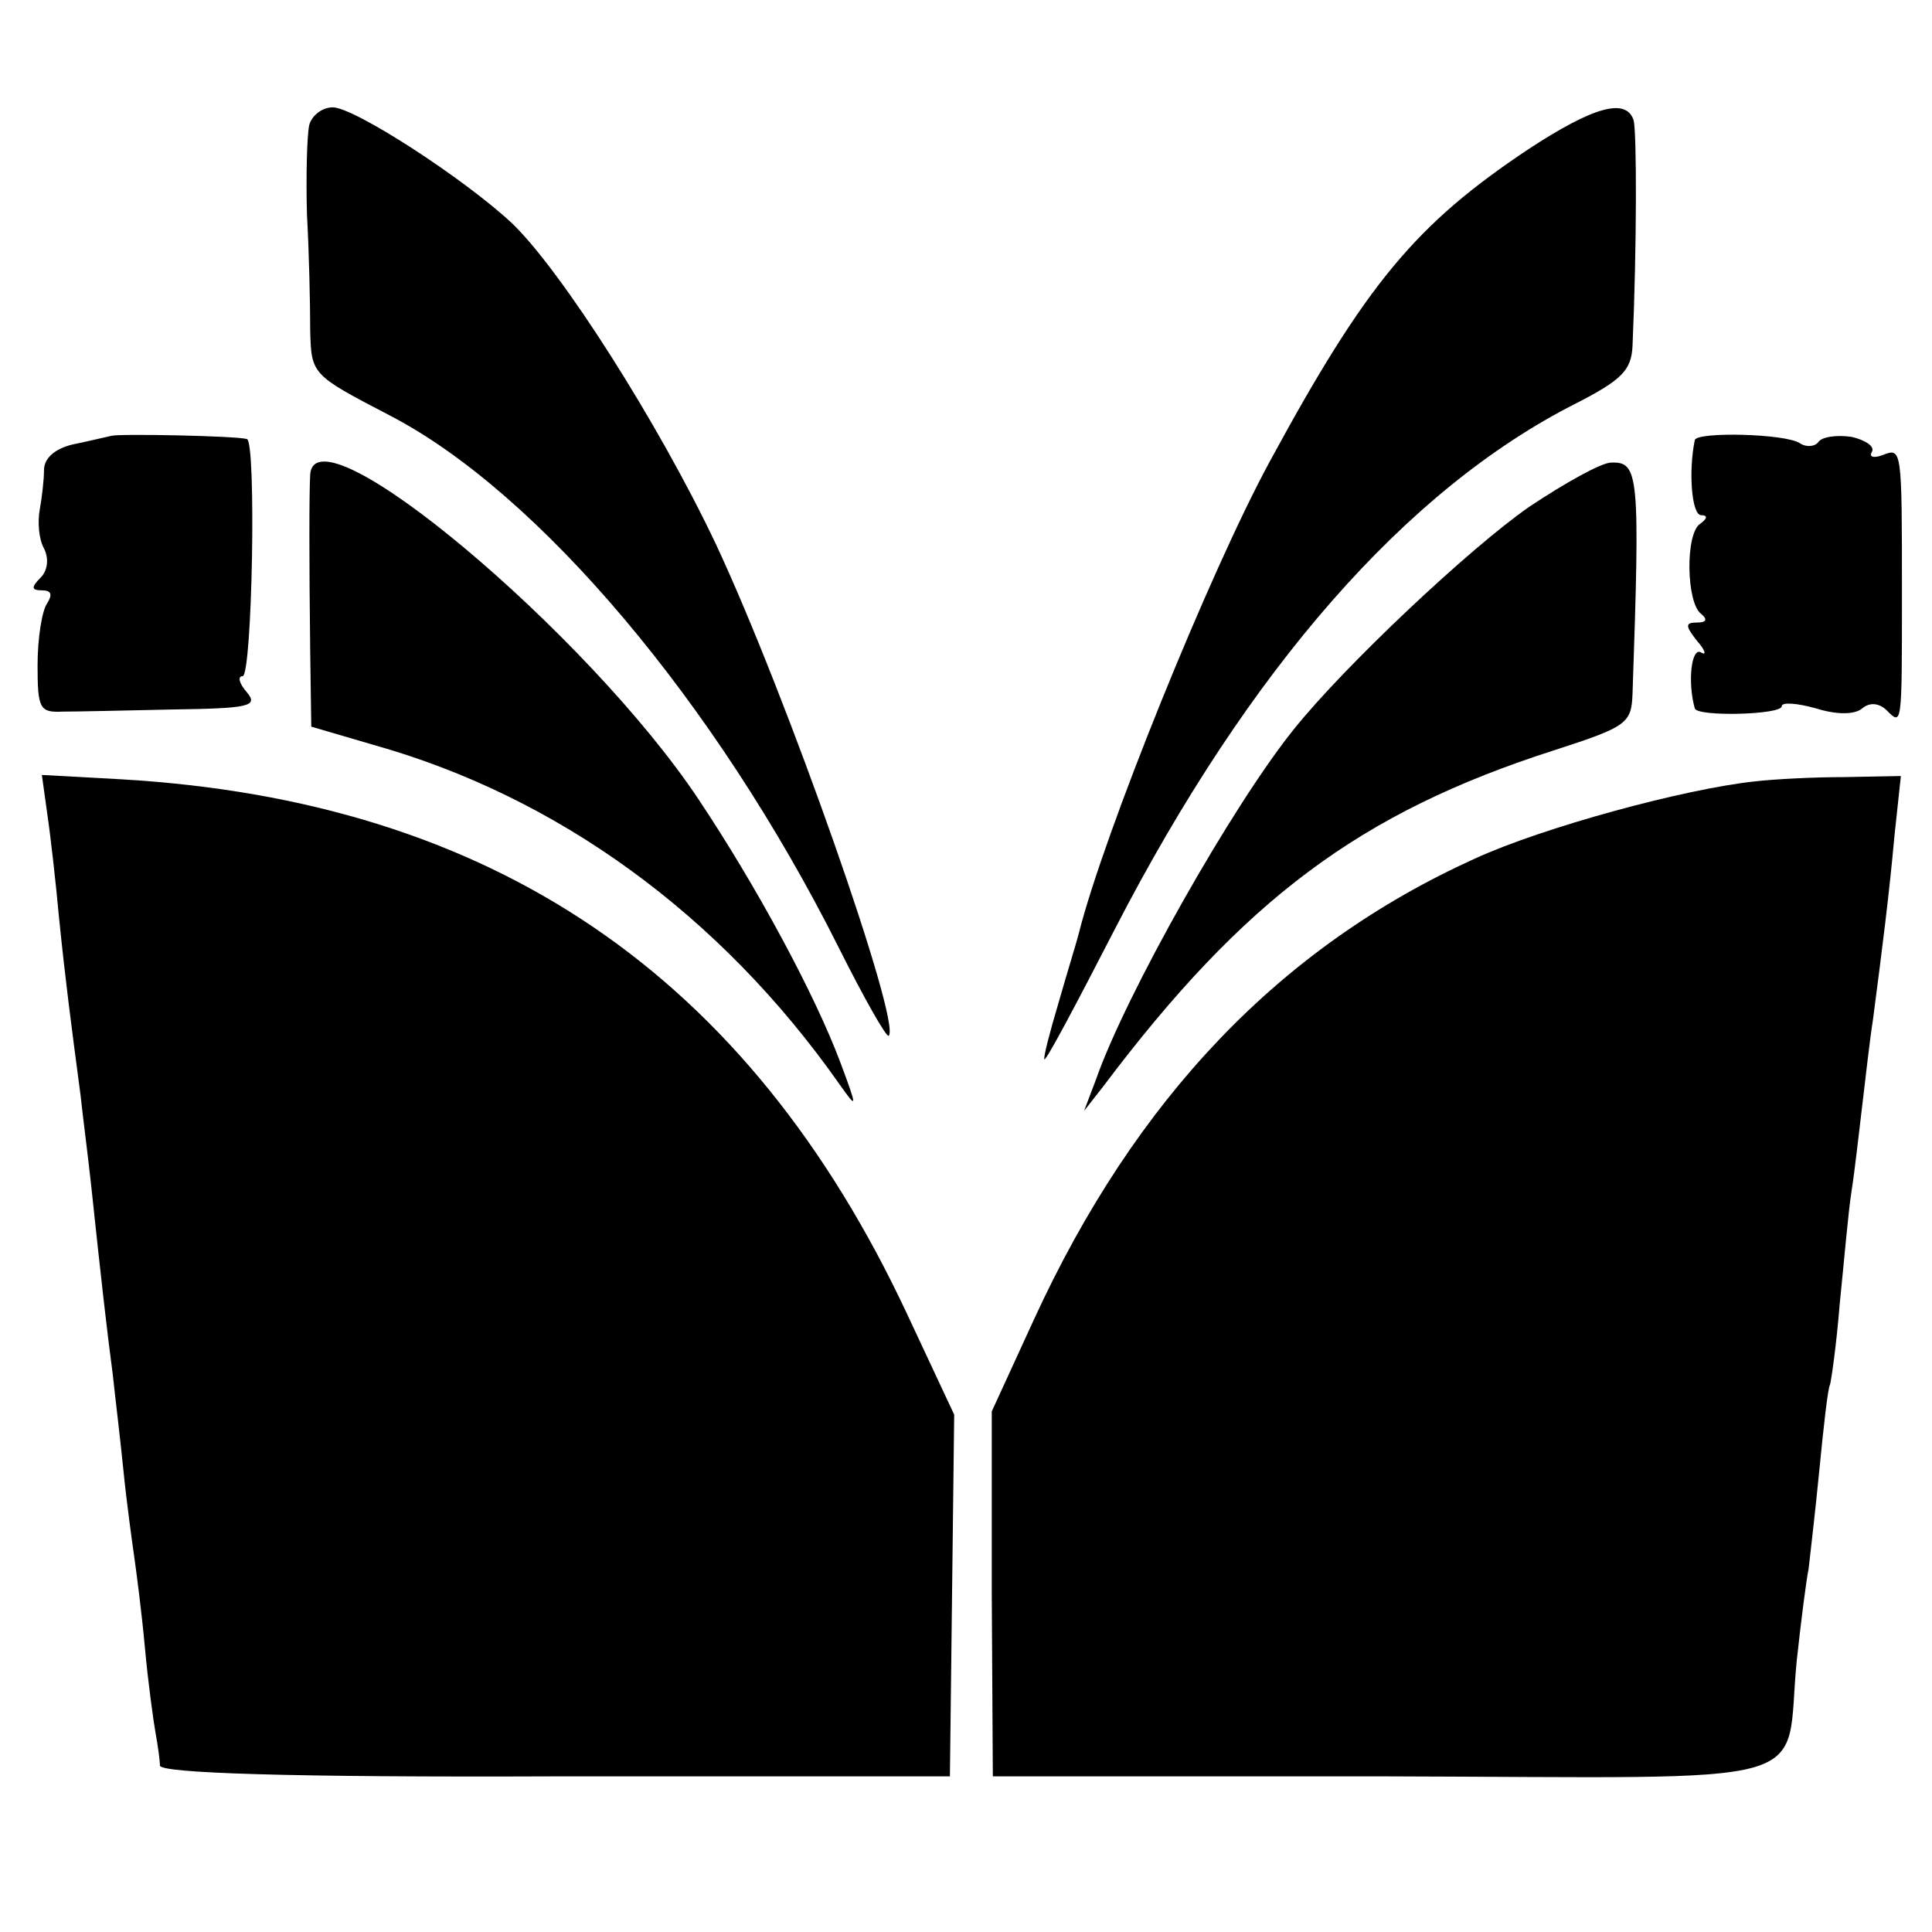 <?xml version="1.0" standalone="no"?>
<!DOCTYPE svg PUBLIC "-//W3C//DTD SVG 20010904//EN"
 "http://www.w3.org/TR/2001/REC-SVG-20010904/DTD/svg10.dtd">
<svg version="1.0" xmlns="http://www.w3.org/2000/svg"
 width="180pt" height="180pt" viewBox="0 0 180 180"
 preserveAspectRatio="xMidYMid meet">
<g transform="translate(0,180) scale(0.1,-0.1)"
fill="#000000" stroke="none">
<path d="M288 1683 c-2 -10 -3 -47 -2 -83 2 -36 3 -84 3 -107 1 -42 1 -42 74
-80 139 -72 304 -268 418 -495 24 -48 45 -85 47 -83 12 12 -95 317 -161 458
-53 112 -144 255 -190 299 -45 42 -147 108 -167 108 -10 0 -20 -8 -22 -17z"/>
<path d="M1424 1661 c-105 -70 -151 -125 -241 -291 -56 -103 -155 -348 -178
-440 -2 -8 -11 -37 -19 -65 -8 -27 -14 -50 -13 -52 2 -1 31 54 66 122 125 242
271 409 429 489 43 22 52 31 53 54 4 91 4 199 1 210 -7 21 -37 13 -98 -27z"/>
<path d="M104 1394 c-5 -1 -21 -5 -36 -8 -17 -4 -27 -13 -27 -24 0 -9 -2 -26
-4 -37 -2 -11 -1 -27 4 -36 5 -10 3 -21 -3 -27 -9 -9 -9 -12 1 -12 9 0 10 -4
5 -12 -5 -7 -9 -33 -9 -58 0 -40 2 -44 23 -43 12 0 59 1 103 2 71 1 80 3 69
16 -7 8 -9 15 -4 15 9 0 13 219 4 221 -12 3 -118 5 -126 3z"/>
<path d="M1579 1390 c-6 -29 -3 -70 6 -70 6 0 6 -3 -1 -8 -14 -9 -13 -74 1
-84 6 -5 5 -8 -4 -8 -11 0 -11 -3 0 -17 8 -9 9 -14 4 -11 -9 6 -13 -27 -6 -52
2 -8 81 -6 81 2 0 4 14 3 32 -2 19 -6 36 -6 43 0 7 6 16 5 23 -2 14 -14 14
-15 14 107 0 138 0 138 -18 131 -8 -3 -13 -2 -10 3 3 5 -6 11 -19 14 -14 2
-28 0 -31 -5 -3 -4 -11 -5 -17 -1 -13 9 -96 11 -98 3z"/>
<path d="M289 1358 c-1 -18 -1 -80 0 -164 l1 -71 58 -17 c171 -48 323 -158
434 -316 17 -24 17 -23 1 20 -24 64 -78 164 -132 245 -103 155 -357 368 -362
303z"/>
<path d="M1425 1328 c-55 -38 -173 -149 -220 -208 -57 -71 -156 -246 -184
-326 l-11 -29 18 23 c131 174 239 255 420 313 68 22 72 25 73 53 7 204 6 216
-20 215 -9 0 -43 -19 -76 -41z"/>
<path d="M44 1042 c3 -20 8 -64 11 -97 6 -59 11 -97 20 -165 2 -19 7 -57 10
-85 9 -85 15 -138 20 -175 2 -19 7 -60 10 -90 3 -30 8 -66 10 -80 2 -14 7 -52
10 -85 3 -33 8 -69 10 -80 2 -11 4 -25 4 -30 1 -7 121 -11 369 -10 l367 0 2
169 2 168 -44 94 c-148 316 -386 478 -733 498 l-73 4 5 -36z"/>
<path d="M1635 1072 c-66 -7 -198 -43 -261 -72 -181 -82 -316 -223 -411 -430
l-39 -85 0 -170 1 -170 364 0 c417 -1 373 -13 385 108 4 37 9 76 11 85 1 9 6
51 10 92 4 41 8 77 10 80 1 3 6 37 9 75 4 39 8 86 11 105 3 19 7 55 10 80 3
25 7 61 10 80 9 69 15 116 20 171 l6 56 -53 -1 c-29 0 -66 -2 -83 -4z"/>
</g>
</svg>
